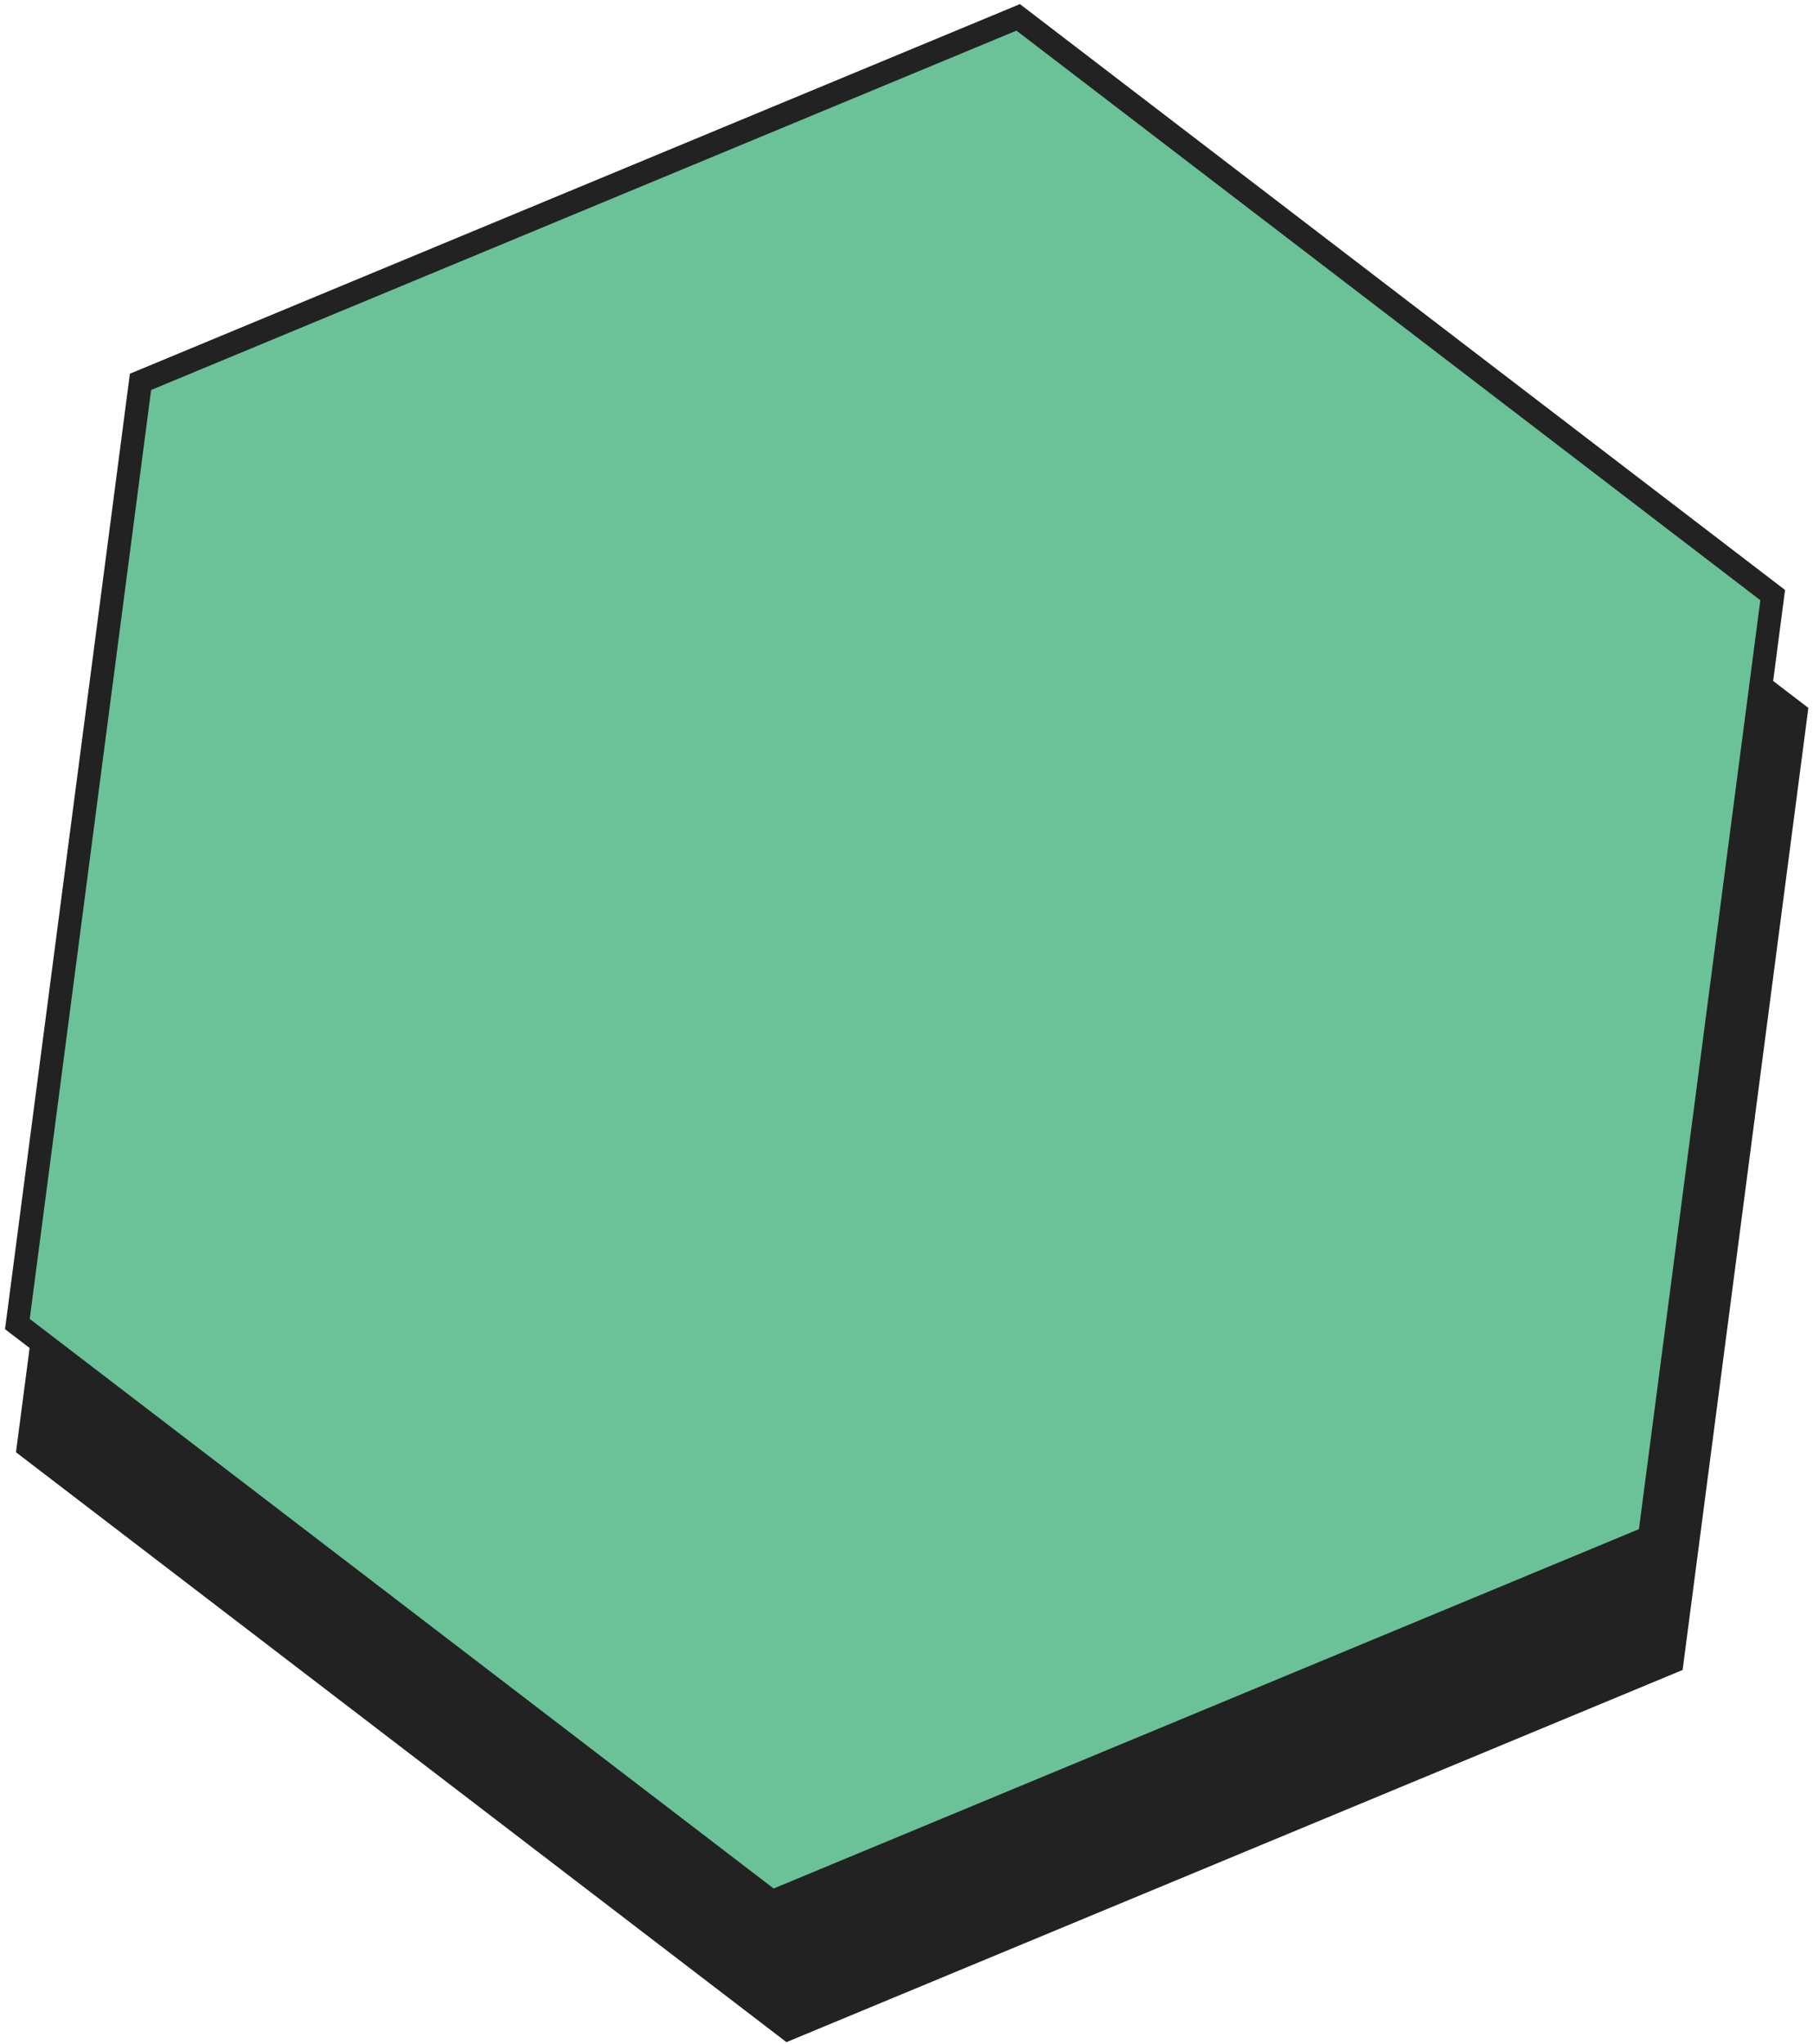 <svg width="313" height="353" viewBox="0 0 313 353" fill="none" xmlns="http://www.w3.org/2000/svg">
<path d="M27.216 86.742L5.958 249.433L136.223 349.184L287.741 286.25L309 123.564L178.74 23.808L27.216 86.742Z" fill="#222222" stroke="#222222" stroke-width="6" stroke-miterlimit="10"/>
<path d="M24.259 65.934L3 228.625L133.265 328.377L284.784 265.442L306.042 102.756L175.782 3L24.259 65.934Z" fill="#6BC298" stroke="#222222" stroke-width="4" stroke-miterlimit="10"/>
</svg>
